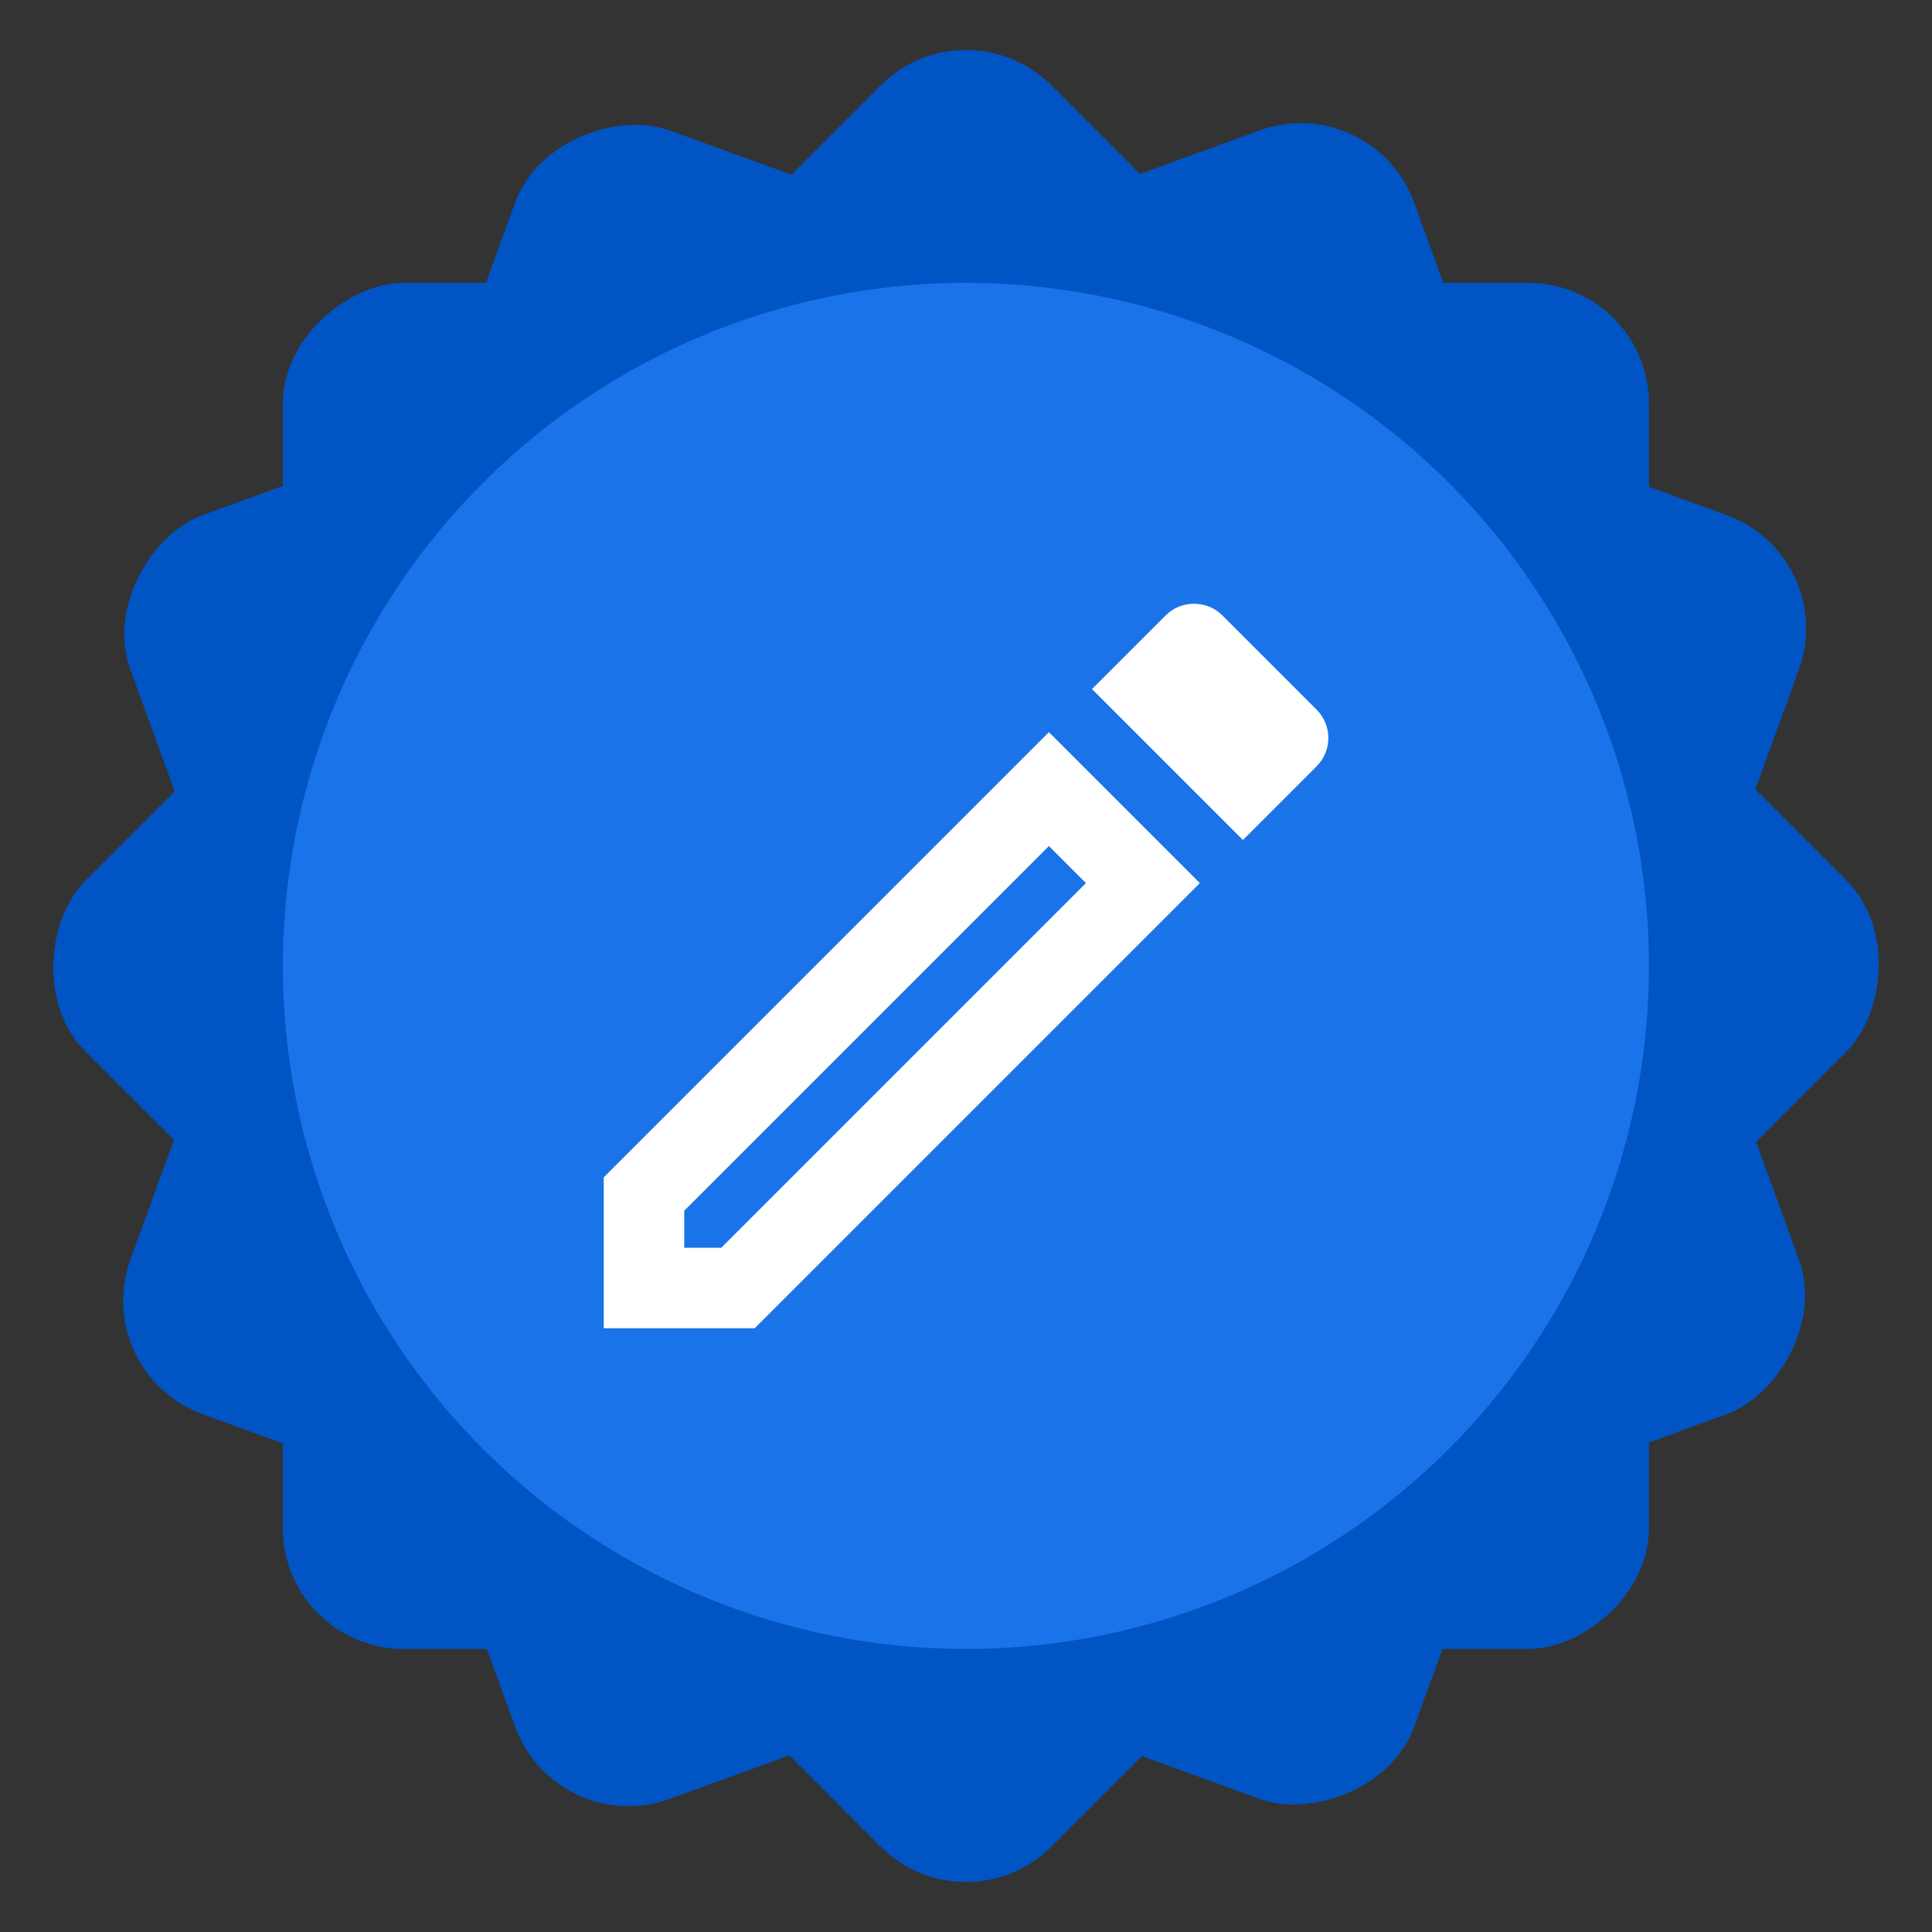 <svg width="512" height="512" viewBox="0 0 512 512" fill="none" xmlns="http://www.w3.org/2000/svg">
<rect x="0" y="0" width="512" height="512" fill="#333333" stroke="none"/>
<rect x="256" width="362.039" height="362.039" rx="32" transform="rotate(45 256 0)" fill="#0054C4"/>
<rect x="436.992" y="74.953" width="362.039" height="362.039" rx="32" transform="rotate(90 436.992 74.953)" fill="#0054C4"/>
<rect x="147.453" y="487.658" width="362.039" height="362.039" rx="32" transform="rotate(-110 147.453 487.658)" fill="#0054C4"/>
<rect x="487.658" y="147.453" width="362.039" height="362.039" rx="32" transform="rotate(110 487.658 147.453)" fill="#0054C4"/>
<circle cx="255.973" cy="255.973" r="181.019" fill="#1A73E8"/>
<path d="M160 312V352H200L317.973 234.027L277.973 194.027L160 312ZM191.147 330.667H181.333V320.853L277.973 224.213L287.787 234.027L191.147 330.667ZM348.907 188.053L323.947 163.093C321.813 160.96 319.147 160 316.373 160C313.6 160 310.933 161.067 308.907 163.093L289.387 182.613L329.387 222.613L348.907 203.093C353.067 198.933 353.067 192.213 348.907 188.053Z" fill="white"/>
</svg>
